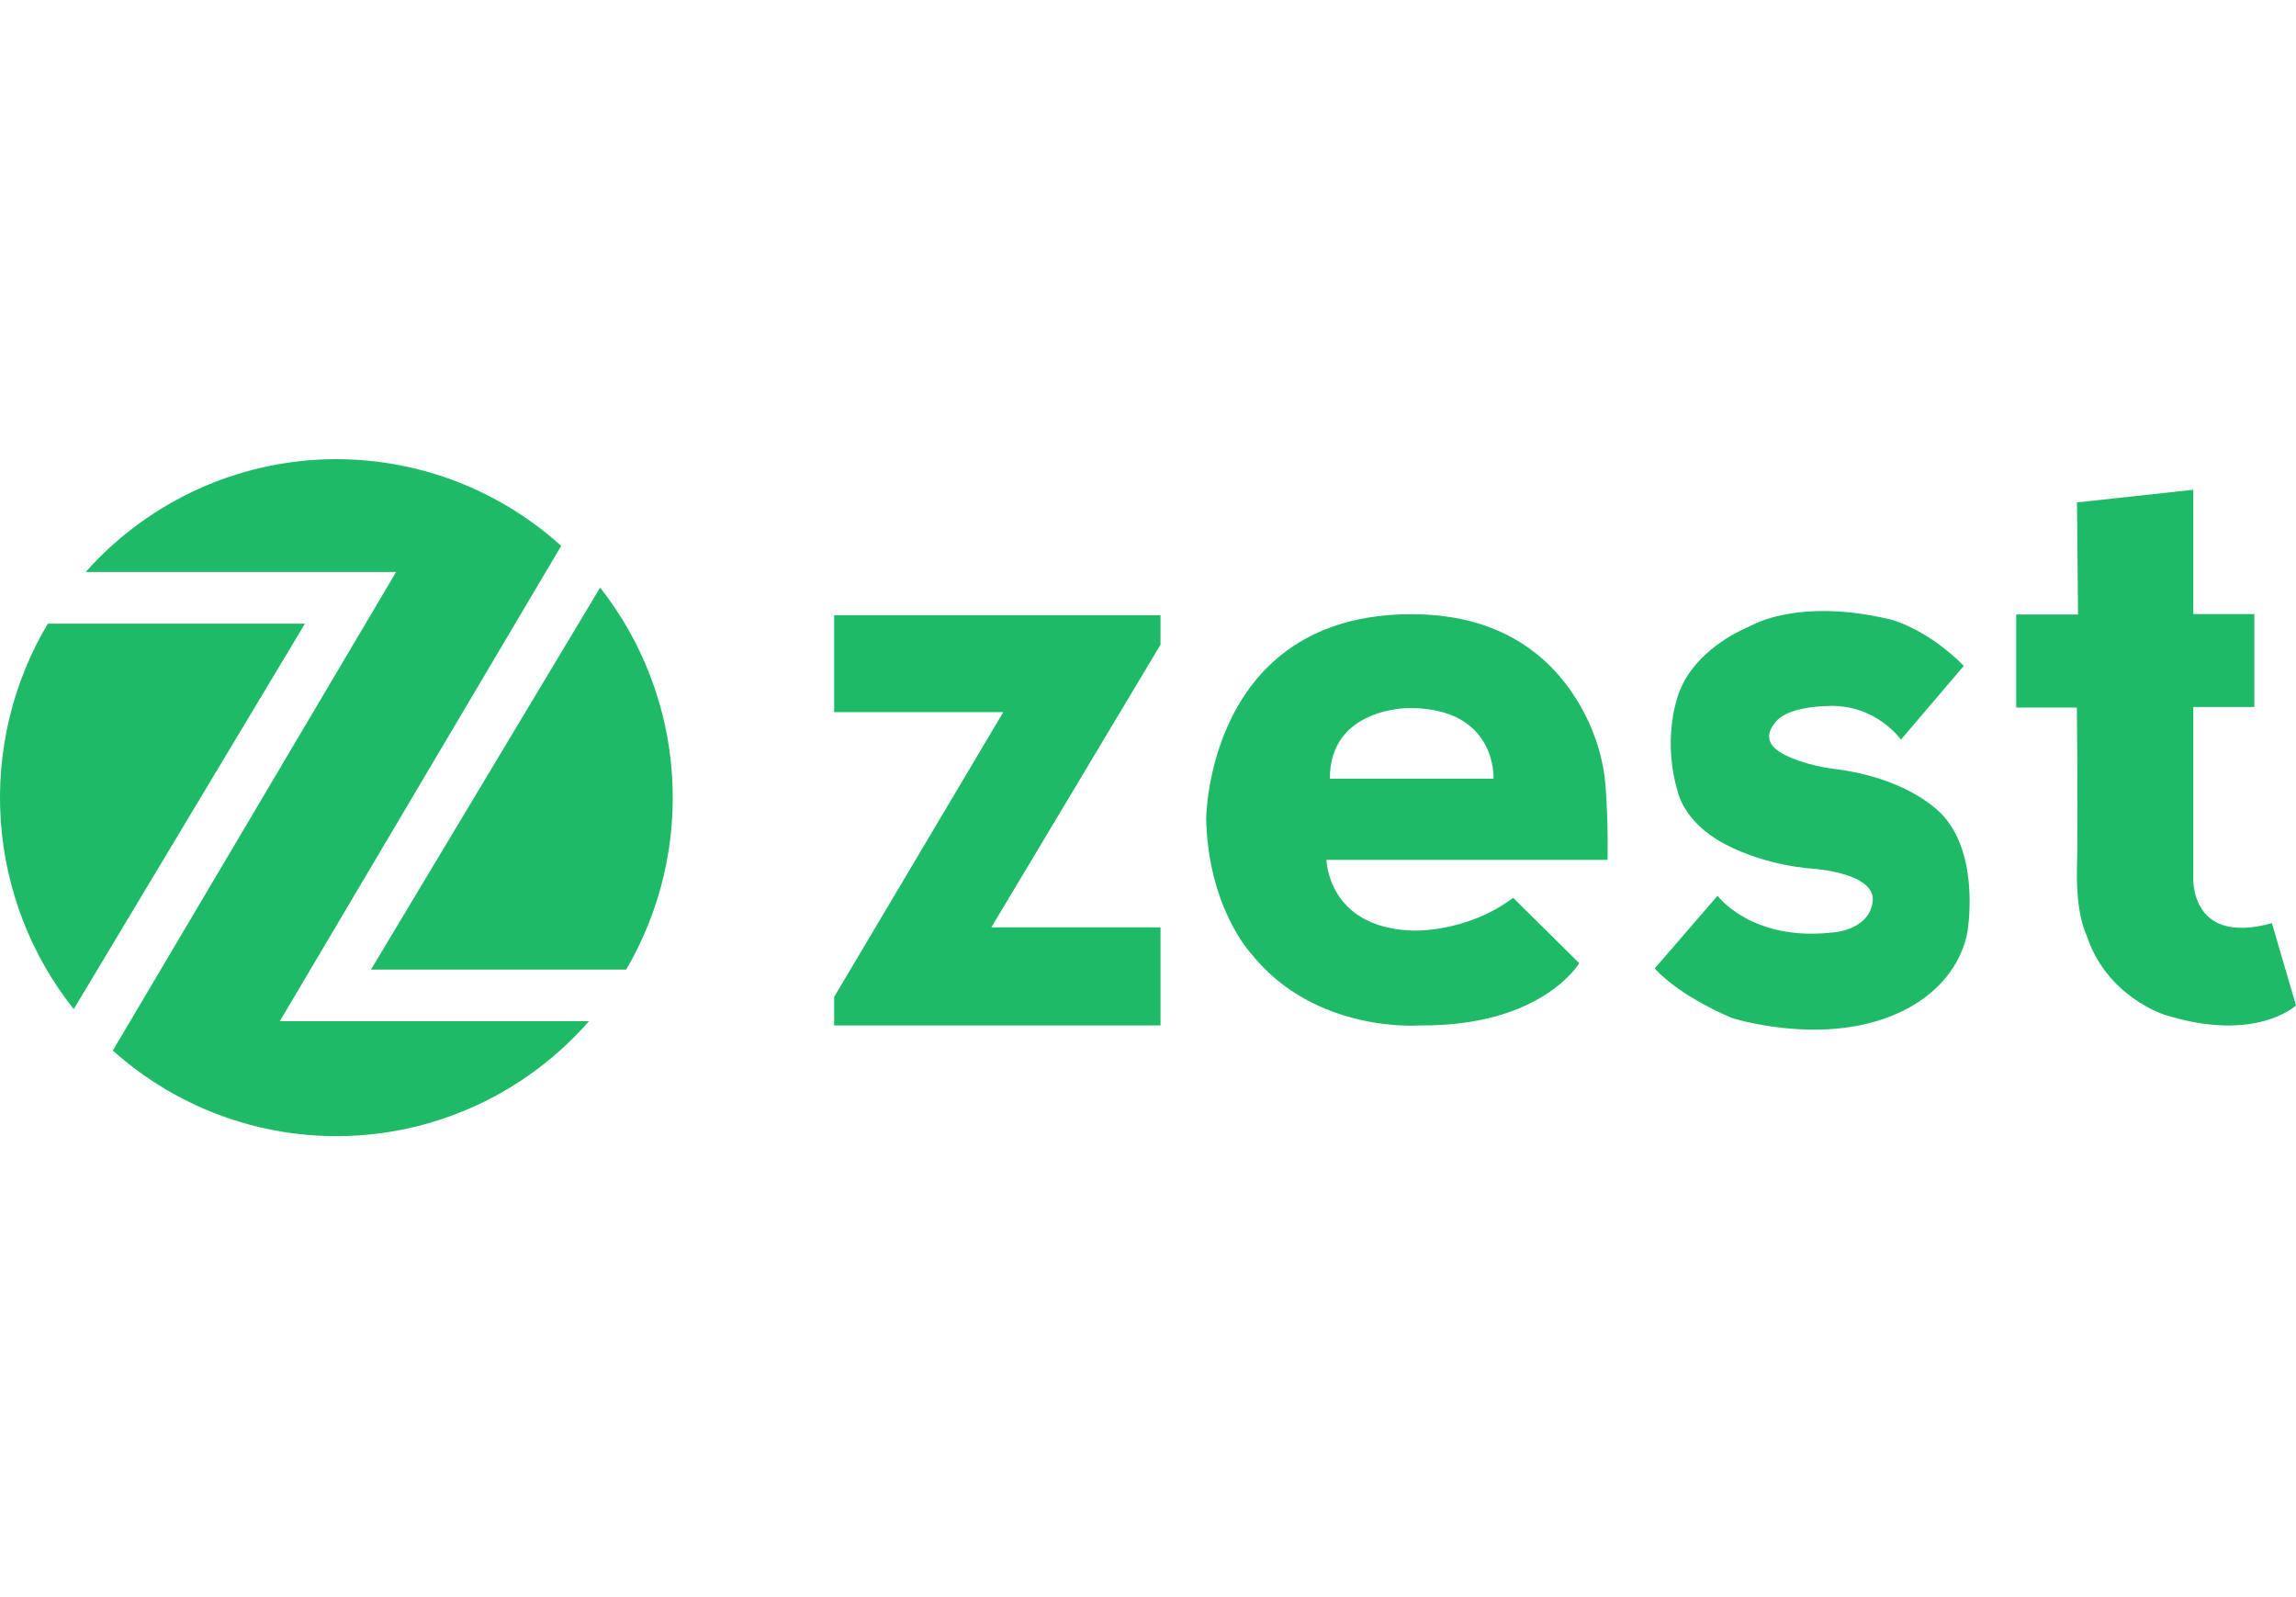 <svg width="115" height="80" viewBox="0 0 115 80" fill="none" xmlns="http://www.w3.org/2000/svg">
<path d="M41.78 35.67H50.252L41.78 49.937V51.365H58.127V46.451H49.653L58.127 32.293V30.816H41.78V35.67Z" fill="#1FBA68"/>
<path d="M79.361 35.73C78.035 33.19 75.494 30.765 70.701 30.765C60.466 30.765 60.413 41.012 60.413 41.012C60.518 45.501 62.67 47.773 62.67 47.773C65.872 51.787 71.111 51.364 71.111 51.364C77.242 51.417 79.099 48.248 79.099 48.248L75.792 44.973C73.378 46.769 70.701 46.611 70.701 46.611C66.502 46.452 66.44 43.072 66.44 43.072H80.516C80.516 43.072 80.568 41.381 80.417 39.355C80.328 38.154 79.95 36.856 79.361 35.73ZM74.805 39.005H66.607C66.607 35.413 70.596 35.466 70.596 35.466C75.005 35.466 74.805 39.005 74.805 39.005Z" fill="#1FBA68"/>
<path d="M96.997 40.536C95.303 39.076 92.929 38.644 91.919 38.522C91.289 38.449 90.669 38.306 90.071 38.096C89.628 37.938 89.182 37.735 88.914 37.494C88.343 36.982 88.727 36.424 88.868 36.256C88.895 36.224 88.921 36.191 88.944 36.157C89.069 35.984 89.635 35.405 91.643 35.36C94.005 35.307 95.212 37.05 95.212 37.05L98.362 33.353C96.472 31.451 94.687 31.029 94.687 31.029C90.773 30.099 88.517 30.95 87.889 31.25C87.738 31.322 87.587 31.391 87.435 31.462C86.698 31.794 84.672 32.869 84.032 34.886C83.245 37.369 84.032 39.64 84.032 39.64C84.032 39.64 84.295 41.172 86.394 42.281C88.494 43.39 90.766 43.511 90.766 43.511C90.766 43.511 94.005 43.706 93.795 45.185C93.585 46.663 91.696 46.716 91.696 46.716C87.707 47.139 86.027 44.868 86.027 44.868L82.878 48.512C84.242 49.991 86.762 50.995 86.762 50.995C86.762 50.995 91.066 52.368 94.74 50.889C98.414 49.41 98.571 46.452 98.571 46.452C98.571 46.452 99.201 42.438 96.997 40.536Z" fill="#1FBA68"/>
<path d="M113.793 46.241C109.594 47.403 109.856 43.864 109.856 43.864V35.413H112.913V30.76H109.856V24.532L104.03 25.166L104.083 30.779H100.986V35.442H104.026C104.026 35.442 104.083 41.223 104.03 43.538C103.978 45.853 104.502 46.822 104.502 46.822C105.5 49.938 108.439 50.837 108.439 50.837C113.005 52.263 115 50.361 115 50.361L113.793 46.241Z" fill="#1FBA68"/>
<path d="M28.108 27.343C26.46 25.853 24.536 24.704 22.446 23.963C20.357 23.223 18.142 22.904 15.93 23.025C13.718 23.147 11.551 23.706 9.554 24.672C7.557 25.637 5.768 26.99 4.291 28.652H19.84L5.651 52.622C7.31 54.108 9.244 55.248 11.342 55.979C13.441 56.709 15.662 57.015 17.878 56.878C20.094 56.742 22.262 56.166 24.256 55.183C26.25 54.2 28.032 52.831 29.498 51.153H14.014L28.108 27.343Z" fill="#1FBA68"/>
<path d="M18.581 48.566H31.365C33.091 45.616 33.891 42.21 33.657 38.795C33.424 35.38 32.17 32.116 30.059 29.432L18.581 48.566Z" fill="#1FBA68"/>
<path d="M2.394 31.24C0.628 34.208 -0.194 37.647 0.038 41.098C0.271 44.549 1.546 47.846 3.692 50.547L15.274 31.24H2.394Z" fill="#1FBA68"/>
</svg>
